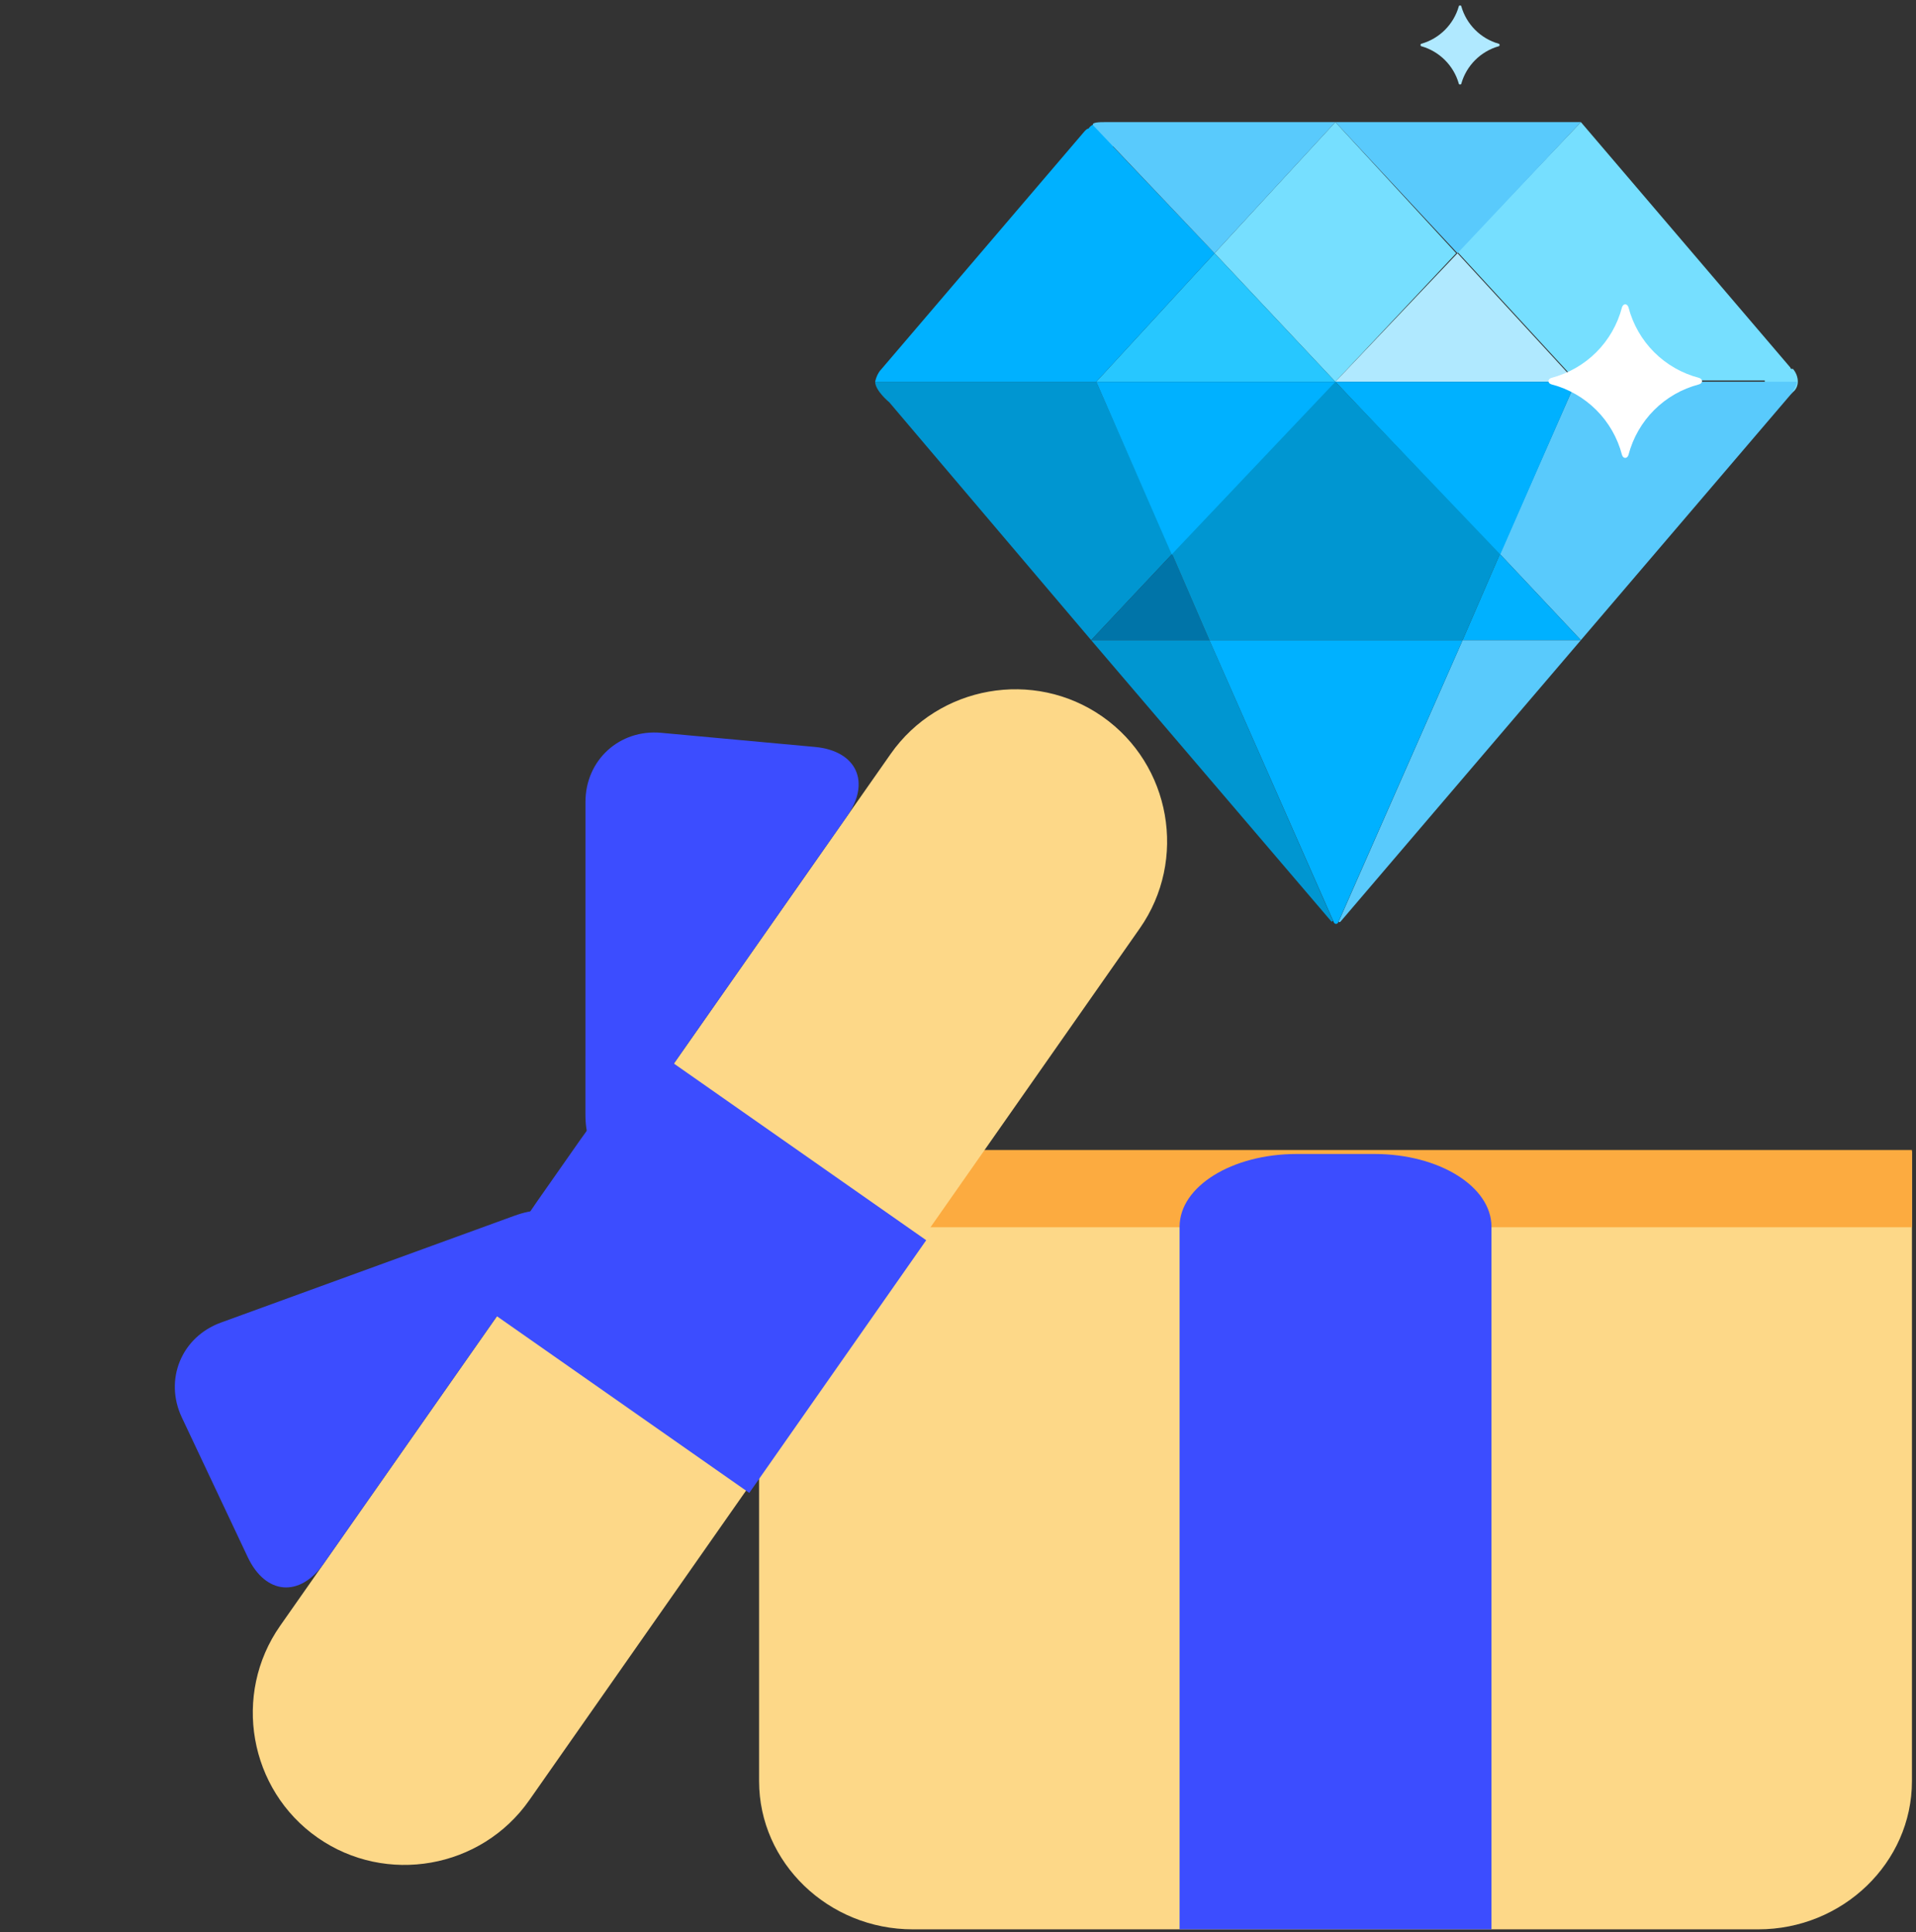 <svg width="118" height="119" viewBox="0 0 118 119" fill="none" xmlns="http://www.w3.org/2000/svg">
<rect x="0" y="0" width="118" height="119" fill="#333333" stroke="none"/>
<path d="M117.75 109.701C117.75 114.721 113.49 118.828 108.283 118.828H56.217C51.01 118.828 46.75 114.721 46.75 109.701V71.48C46.75 70.505 51.01 70.912 56.217 70.912L108.283 70.912C113.49 70.912 117.75 70.912 117.75 70.912V109.701Z" fill="#FDD888"/>
<path d="M46.75 70.828H117.75V75.585H46.75V70.828Z" fill="#FCAB40"/>
<path d="M84.651 71.074H79.849C75.871 71.074 72.647 73.078 72.647 75.551V118.828H91.854V75.551C91.854 73.079 88.629 71.074 84.651 71.074Z" fill="#3C4DFF"/>
<path d="M67.895 44.136C72.114 47.091 73.149 52.96 70.195 57.179L32.595 110.876C29.641 115.095 23.772 116.13 19.553 113.176C15.334 110.221 14.299 104.352 17.253 100.133L54.852 46.436C57.807 42.217 63.676 41.182 67.895 44.136Z" fill="#FDD888"/>
<path d="M35.754 70.176L33.029 74.067C30.772 77.29 29.664 80.409 30.555 81.032L46.145 91.948L57.042 76.385L41.453 65.469C40.563 64.845 38.011 66.952 35.754 70.176Z" fill="#3C4DFF"/>
<path d="M33.367 77.12C34.844 75.011 34.074 74.005 31.652 74.888L13.601 81.459C11.18 82.342 10.099 84.966 11.197 87.296L15.256 95.9C16.355 98.229 18.462 98.407 19.939 96.298L33.367 77.12ZM38.739 69.449C37.261 71.559 36.053 71.178 36.054 68.601L36.057 49.389C36.057 46.814 38.155 44.899 40.719 45.134L50.191 46.004C52.756 46.243 53.644 48.162 52.167 50.272L38.739 69.449Z" fill="#3C4DFF"/>
<g clip-path="url(#clip0_227_741)">
<path d="M74.483 39.425L82.082 56.684C82.082 56.763 82.003 56.763 82.003 56.763L67.199 39.425H74.483ZM67.516 23.513H53.899C53.899 24.067 54.77 24.779 54.77 24.779L67.199 39.425L72.187 34.121L67.516 23.513Z" fill="#0096D1"/>
<path d="M110.424 24.146C110.028 24.542 109.395 24.542 108.999 24.146C108.841 23.988 108.683 23.671 108.683 23.433H97.045L89.762 15.517L97.362 7.521L110.266 22.642C110.266 22.642 110.266 22.721 110.345 22.721H110.424C110.82 23.196 110.82 23.829 110.424 24.146ZM82.241 23.513L89.683 15.596L82.241 7.521L74.799 15.596L82.241 23.513Z" fill="#76DFFF"/>
<path d="M82.558 56.763C82.478 56.842 82.399 56.763 82.478 56.684L90.078 39.425H97.362L82.558 56.763ZM92.374 34.121L97.362 39.425L110.345 24.225C110.345 24.225 110.662 23.75 110.662 23.513H97.045L92.374 34.121Z" fill="#59CAFC"/>
<path d="M74.799 15.596L67.516 23.512H82.241L74.799 15.596Z" fill="#27C7FF"/>
<path d="M89.762 15.596L82.241 23.512H97.045L89.762 15.596Z" fill="#B0E9FF"/>
<path d="M74.799 15.596L67.516 23.513H53.899C53.899 23.513 53.978 23.038 54.295 22.721L66.803 8.075C66.882 7.996 66.962 7.917 67.041 7.917C67.199 7.679 67.437 7.6 67.753 7.6C68.308 7.6 68.703 8.075 68.703 8.55C68.703 8.708 68.624 8.867 68.545 9.025L74.799 15.596ZM82.241 23.513L92.374 34.2L97.045 23.513H82.241ZM67.516 23.513L72.187 34.2L82.32 23.513H67.516ZM74.483 39.425L82.162 56.842C82.241 56.921 82.32 56.921 82.399 56.842L90.078 39.425H74.483ZM92.374 34.121L90.078 39.425H97.362L92.374 34.121Z" fill="#00B1FF"/>
<path d="M89.762 15.596L82.241 7.521H97.362L89.762 15.596ZM82.241 7.521H68.07C67.753 7.521 67.12 7.521 67.358 7.758L74.799 15.596L82.241 7.521Z" fill="#59CAFC"/>
<path d="M72.187 34.121L67.199 39.425H74.483L72.187 34.121Z" fill="#0074A8"/>
<path d="M72.187 34.121L74.483 39.425H90.078L92.374 34.121L82.241 23.513L72.187 34.121Z" fill="#0096D1"/>
<path d="M95.541 23.671C97.678 24.225 99.341 25.887 99.895 28.025C99.974 28.262 100.212 28.262 100.291 28.025C100.845 25.887 102.508 24.225 104.645 23.671C104.883 23.592 104.883 23.354 104.645 23.275C102.508 22.721 100.845 21.058 100.291 18.921C100.212 18.683 99.974 18.683 99.895 18.921C99.341 21.058 97.678 22.721 95.541 23.275C95.303 23.354 95.303 23.592 95.541 23.671Z" fill="white"/>
<path d="M87.545 2.85C88.653 3.167 89.524 4.037 89.841 5.146C89.841 5.225 89.999 5.225 89.999 5.146C90.316 4.037 91.187 3.167 92.295 2.85C92.374 2.85 92.374 2.692 92.295 2.692C91.187 2.375 90.316 1.504 89.999 0.396C89.999 0.317 89.841 0.317 89.841 0.396C89.524 1.504 88.653 2.375 87.545 2.692C87.466 2.692 87.466 2.85 87.545 2.85Z" fill="#B0E9FF"/>
</g>
<defs>
<clipPath id="clip0_227_741">
<rect width="58" height="57" fill="white" transform="translate(53)"/>
</clipPath>
</defs>
</svg>
